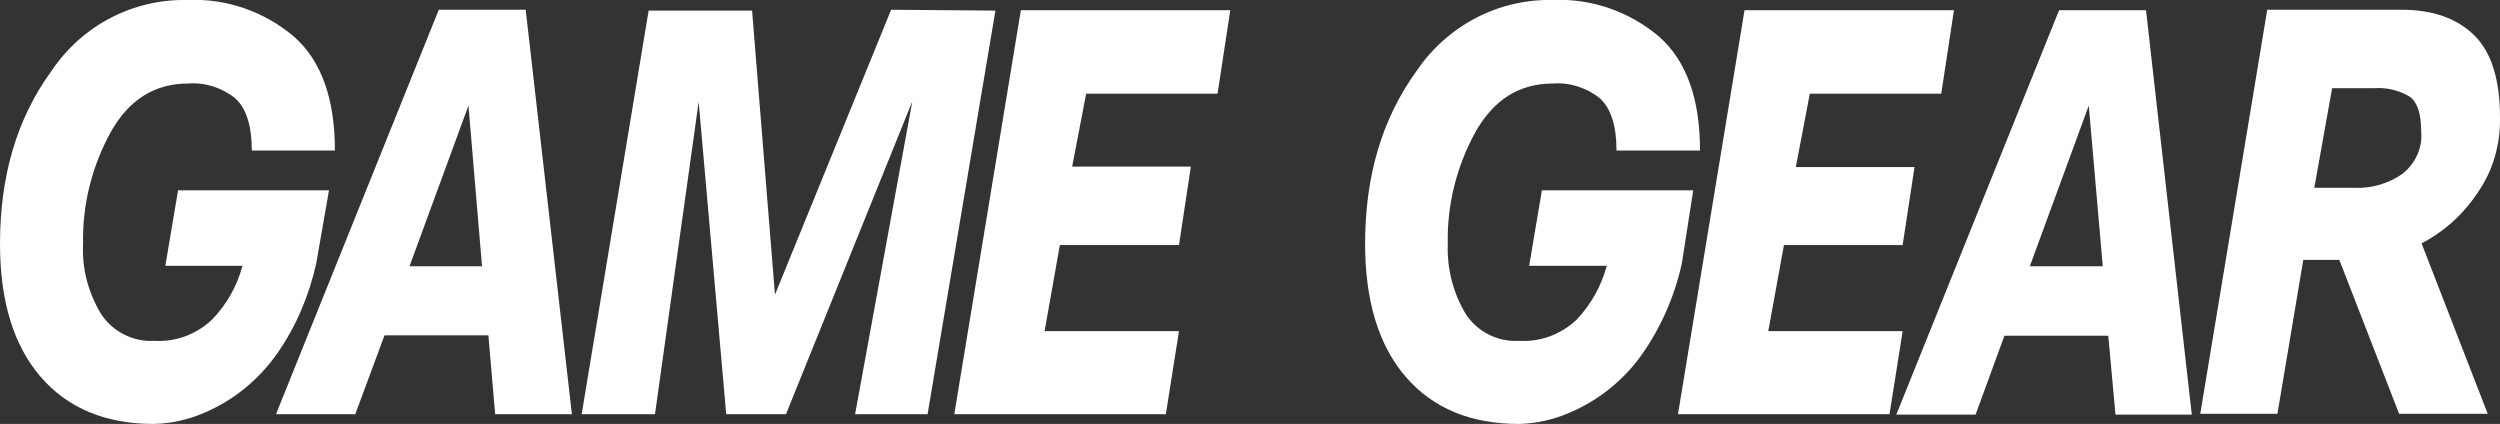<?xml version="1.0" encoding="utf-8"?>
<!-- Generator: Adobe Illustrator 25.4.1, SVG Export Plug-In . SVG Version: 6.00 Build 0)  -->
<svg version="1.1" id="Layer_1" xmlns="http://www.w3.org/2000/svg" xmlns:xlink="http://www.w3.org/1999/xlink" x="0px" y="0px"
	 viewBox="0 0 589.7 100" style="enable-background:new 0 0 589.7 100;" xml:space="preserve">
<rect x="0" y="0" width="589.7" height="100" fill="#333333" stroke="none"/>
<style type="text/css">
	.st0{fill:#FFFFFF;}
</style>
<g>
	<path class="st0" d="M103.5,2.3L103.5,2.3L65.1,97.7h18.7l6.9-18.6h24.5l1.6,18.6h18.1L124,2.3H103.5z M96.6,62.8l13.9-37.9
		l3.2,37.9H96.6z"/>
	<polygon class="st0" points="210.2,2.3 182.8,69.5 177.4,2.5 153,2.5 137.2,97.7 154.5,97.7 164.8,24 171.3,97.7 185.4,97.7 
		215.2,23.9 201.7,97.7 218.8,97.7 234.8,2.5 	"/>
	<path class="st0" d="M65.3,83.5c4.5-6.4,7.6-13.7,9.3-21.4l3-17.2H42l-3,17.8h18.2c-1.3,4.8-3.7,9.1-7.2,12.7
		c-3.7,3.5-8.6,5.3-13.6,5c-5,0.3-9.9-2.2-12.6-6.4c-3-5-4.5-10.7-4.2-16.5c-0.2-9.2,2.1-18.3,6.5-26.3c4.3-7.7,10.4-11.5,18.3-11.5
		c4-0.3,8,1,11.1,3.5c2.6,2.4,3.9,6.5,3.9,12.3H79c0-12.2-3.2-21.2-9.7-26.9c-7-5.9-15.9-9-25-8.6c-12.9-0.3-25,6-32.2,16.8
		C4,27.9,0,41.5,0,57.5c0,13.5,3.2,24,9.6,31.4C16,96.3,24.9,100,36.3,100c4.1-0.1,8.1-1,11.8-2.6C55,94.5,60.9,89.7,65.3,83.5
		L65.3,83.5z"/>
	<polygon class="st0" points="225.1,97.7 275,97.7 278.1,78.1 246.4,78.1 250,57.8 278.1,57.8 280.9,39.3 252.9,39.3 256.2,22.1 
		287.2,22.1 290.2,2.4 240.8,2.4 	"/>
	<path class="st0" d="M485.7,2.4l-38.4,95.4H466l6.8-18.6h24.5l1.7,18.6h18L506.2,2.4H485.7z M478.8,62.8l13.9-37.9l3.3,37.9H478.8z
		"/>
	<path class="st0" d="M399.4,44.9h-35.7l-3,17.8H379c-1.3,4.8-3.7,9.1-7.1,12.7c-3.7,3.5-8.6,5.3-13.6,5c-5.1,0.3-9.9-2.2-12.6-6.4
		c-3-5-4.4-10.7-4.2-16.5c-0.2-9.2,2.1-18.3,6.5-26.3c4.3-7.7,10.4-11.5,18.3-11.5c4-0.3,8,1,11.1,3.5c2.6,2.4,3.9,6.5,3.9,12.3
		h19.7c0-12.2-3.2-21.2-9.7-26.9c-7-5.9-15.9-9-25-8.6c-12.9-0.3-25,6.1-32.2,16.8c-8.1,11.2-12.1,24.7-12.1,40.7
		c0,13.5,3.2,24,9.6,31.4c6.4,7.4,15.3,11.1,26.7,11.1c4.1-0.1,8.1-1,11.8-2.6c6.9-2.9,12.9-7.7,17.2-13.8
		c4.5-6.4,7.7-13.7,9.4-21.4L399.4,44.9z"/>
	<path class="st0" d="M584.6,45.2c3.5-5.1,5.2-11.2,5.1-17.4c0-9-2-15.5-6.1-19.5s-9.8-6-17.1-6h-31.7v0l-15.8,95.3h18.2l6.1-36.3
		h8.5l14.1,36.3h20.9l-15.6-40.2C576.6,54.6,581.2,50.4,584.6,45.2z M566.7,41c-3.3,2.3-7.3,3.5-11.4,3.3l-9.4,0l4.2-23.5h10
		c2.9-0.2,5.8,0.5,8.3,2c1.8,1.3,2.7,4,2.7,8.1C571.5,34.8,569.8,38.5,566.7,41z"/>
	<polygon class="st0" points="417.1,78.1 420.8,57.8 448.8,57.8 451.6,39.4 423.6,39.4 426.9,22.1 457.9,22.1 460.9,2.4 411.5,2.4 
		395.8,97.7 445.7,97.7 448.8,78.1 	"/>
</g>
</svg>
